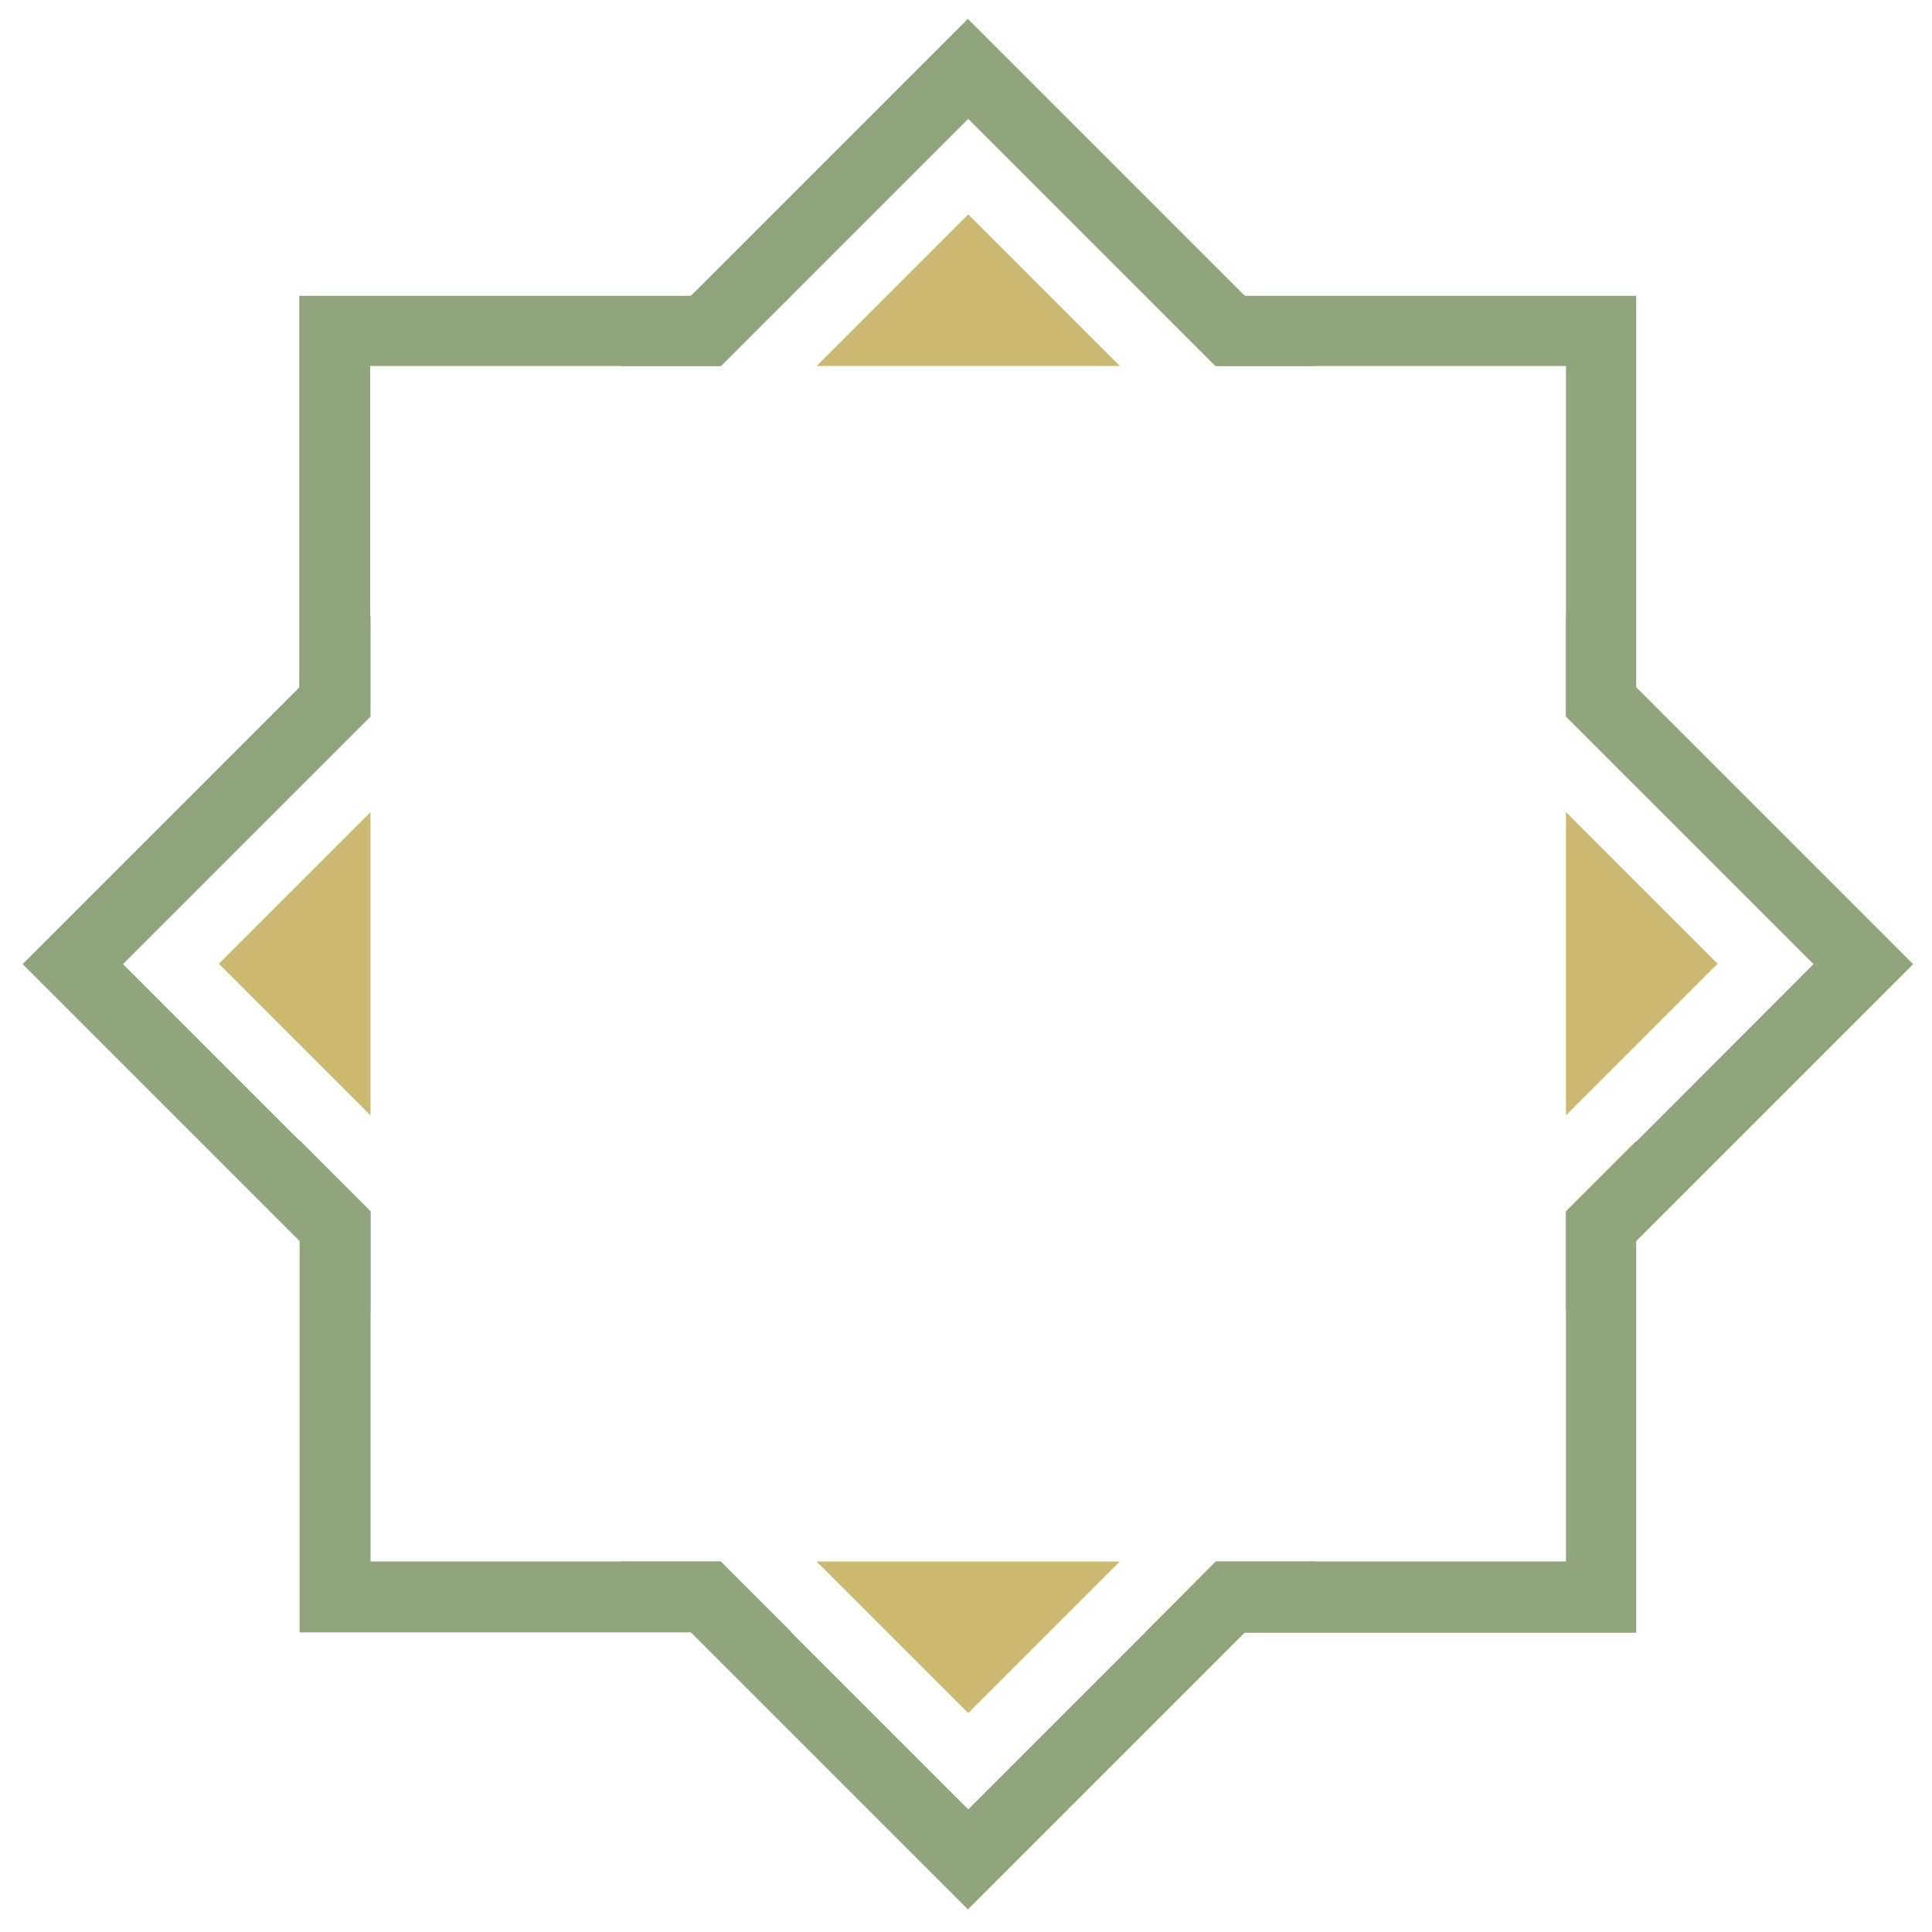 <svg height="512" viewBox="0 0 512 512" width="512" xmlns="http://www.w3.org/2000/svg"><path d="m433.6 78.4v130l-18.6-18.6v-92.8h-92.8l-18.6-18.6zm-224 0-18.7 18.6h-92.8v92.8l-18.8 18.8v-130.2zm-130.2 223.8 18.8 18.8v92.8h92.8l18.8 18.8h-130.4zm242.8 111.6h92.8v-92.8l18.6-18.6v130.3h-130.2z" fill="#91a57d"/><path d="m507 255.5-92 92v-26.3l65.6-65.7-65.6-65.6v-26.4zm-158.5-158.5h-26.4l-65.5-65.5-65.5 65.5h-26.6l92-92zm-250.3 66.3v26.6l-65.6 65.6 65.6 65.6v26.6l-92.2-92.2zm92.7 250.5 65.7 65.7 65.7-65.7h26.4l-92.2 92.2-92.2-92.2z" fill="#91a57d"/><path d="m455.2 255.4-40.2 40.2v-80.4zm-158.4-158.4h-80.4l40.2-40.2zm-198.6 118.2v80.4l-40.2-40.2zm198.6 198.6-40.2 40.2-40.2-40.2z" fill="#cdba72"/></svg>